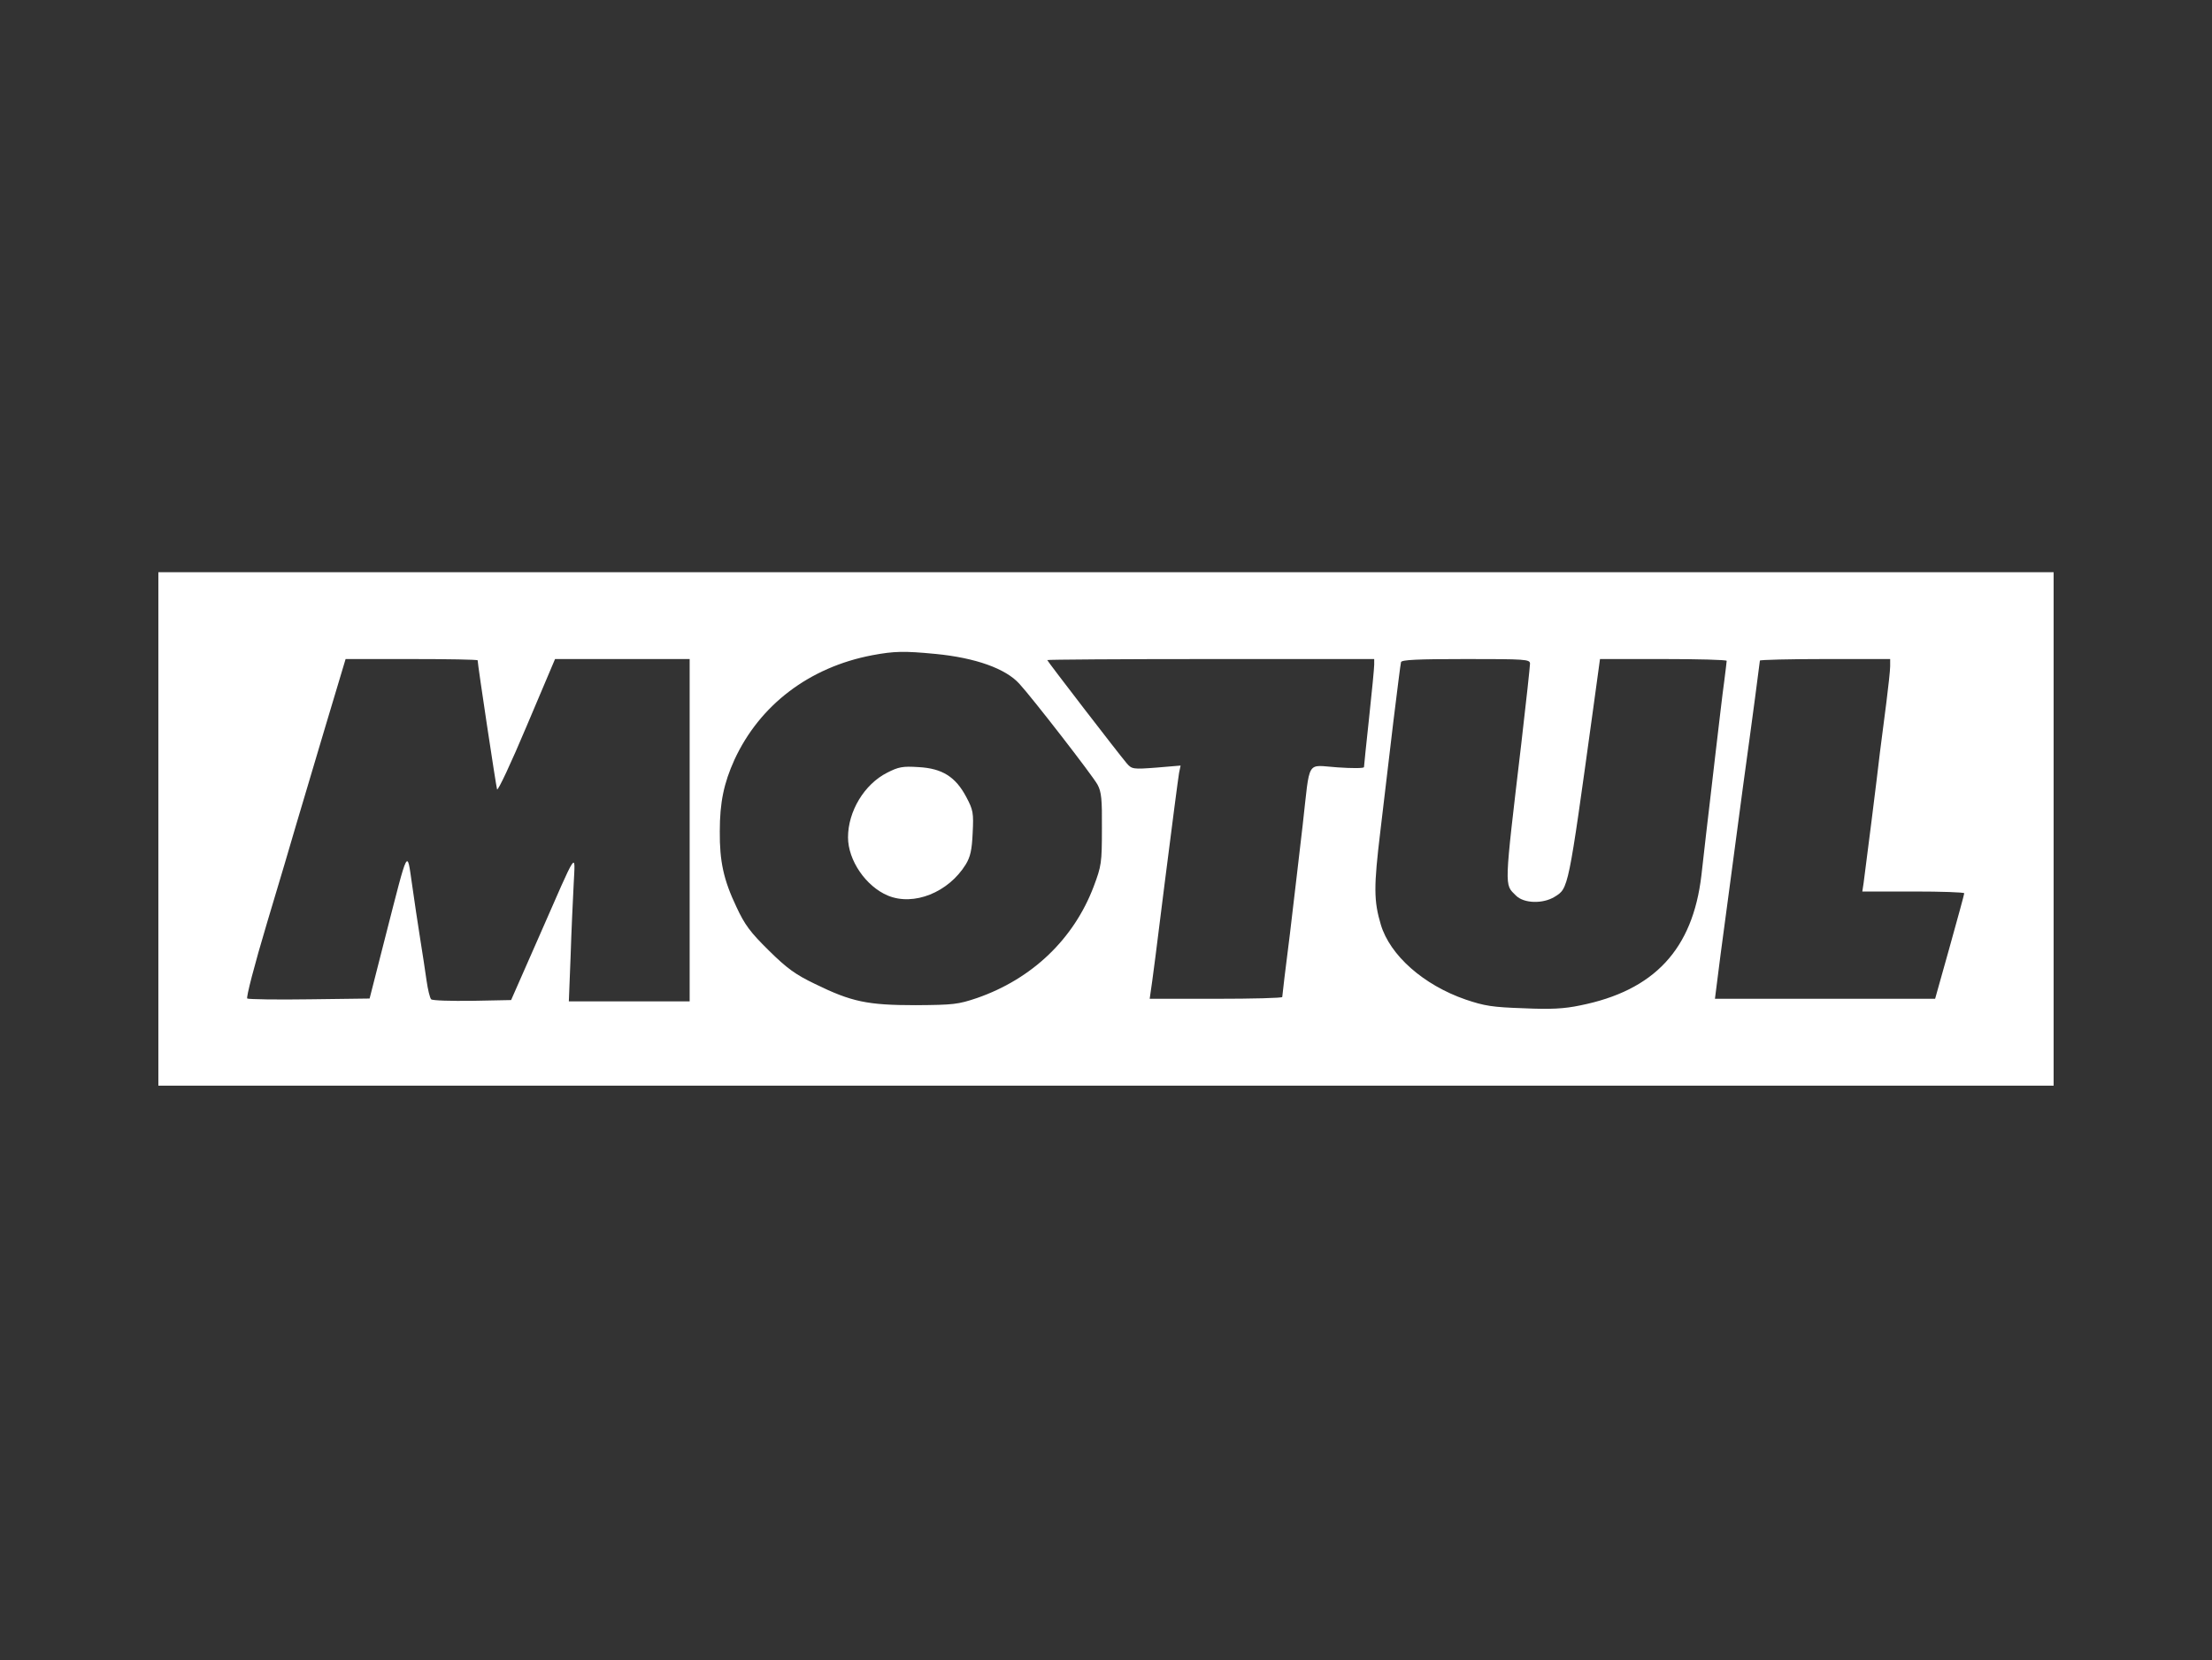 <svg xmlns="http://www.w3.org/2000/svg" version="1.0" width="866pt" height="650pt" viewBox="0 0 866 650" preserveAspectRatio="xMidYMid meet">

<rect x="0" y="0" width="866" height="650" fill="#333333" stroke="none"/>

<g transform="translate(0,650) scale(0.1,-0.1)" fill="#ffffff" stroke="none">
<path d="M620 3255 l0 -1005 3710 0 3710 0 0 1005 0 1005 -3710 0 -3710 0 0 -1005z m3043 685 c155 -15 274 -57 328 -117 49 -53 288 -361 306 -395 15 -28 18 -56 17 -173 0 -133 -2 -145 -32 -225 -78 -206 -241 -362 -457 -437 -74 -25 -92 -27 -240 -28 -189 0 -251 13 -394 83 -77 37 -110 61 -181 131 -73 72 -94 100 -127 171 -50 105 -66 178 -65 296 0 113 16 188 57 279 99 215 293 363 540 410 86 16 124 17 248 5z m-1793 -25 c0 -16 72 -493 76 -505 3 -8 55 103 116 248 l111 262 264 0 263 0 0 -670 0 -670 -236 0 -237 0 7 178 c3 97 9 224 12 282 6 126 18 144 -135 -205 l-110 -250 -152 -3 c-84 -1 -156 1 -161 6 -5 5 -13 38 -18 73 -5 35 -16 109 -25 164 -9 55 -23 151 -32 214 -20 137 -13 150 -103 -201 l-63 -247 -234 -3 c-129 -2 -239 0 -245 3 -5 3 27 128 77 295 48 159 99 332 114 384 16 52 65 220 111 373 l83 277 258 0 c143 0 259 -2 259 -5z m3510 -17 c0 -13 -9 -106 -20 -208 -11 -102 -20 -189 -20 -193 0 -5 -47 -5 -104 -1 -124 8 -106 38 -136 -226 -12 -102 -34 -293 -50 -426 -17 -132 -30 -243 -30 -247 0 -4 -117 -7 -260 -7 l-259 0 4 28 c3 15 28 207 55 427 28 220 53 413 56 429 l6 29 -95 -8 c-92 -7 -96 -6 -116 17 -33 39 -311 400 -311 404 0 2 288 4 640 4 l640 0 0 -22z m610 4 c0 -9 -15 -150 -34 -312 -68 -577 -67 -550 -21 -596 31 -31 105 -33 151 -5 55 34 53 24 151 734 l27 197 248 0 c136 0 248 -3 248 -7 0 -5 -5 -42 -10 -83 -6 -41 -21 -172 -35 -290 -14 -118 -29 -253 -35 -300 -5 -47 -14 -122 -19 -167 -34 -289 -184 -451 -475 -509 -62 -13 -114 -16 -222 -11 -121 4 -152 9 -226 34 -165 57 -296 173 -332 293 -28 94 -28 149 -2 365 14 116 37 309 51 430 15 121 28 226 30 233 3 9 63 12 255 12 232 0 250 -1 250 -18z m1410 -10 c0 -16 -7 -80 -15 -143 -8 -63 -19 -150 -25 -194 -10 -89 -57 -462 -64 -512 l-5 -33 200 0 c109 0 199 -3 199 -7 0 -4 -26 -99 -57 -210 l-57 -203 -431 0 -431 0 22 173 c13 94 52 391 88 659 37 267 66 489 66 492 0 3 115 6 255 6 l255 0 0 -28z" fill="#ffffff"/>
<path d="M3473 3475 c-89 -45 -153 -151 -153 -253 0 -90 70 -192 156 -228 101 -42 237 12 305 122 18 30 24 56 27 123 4 79 2 90 -25 141 -42 79 -94 112 -187 117 -62 4 -78 1 -123 -22z" fill="#ffffff"/>
</g>
</svg>